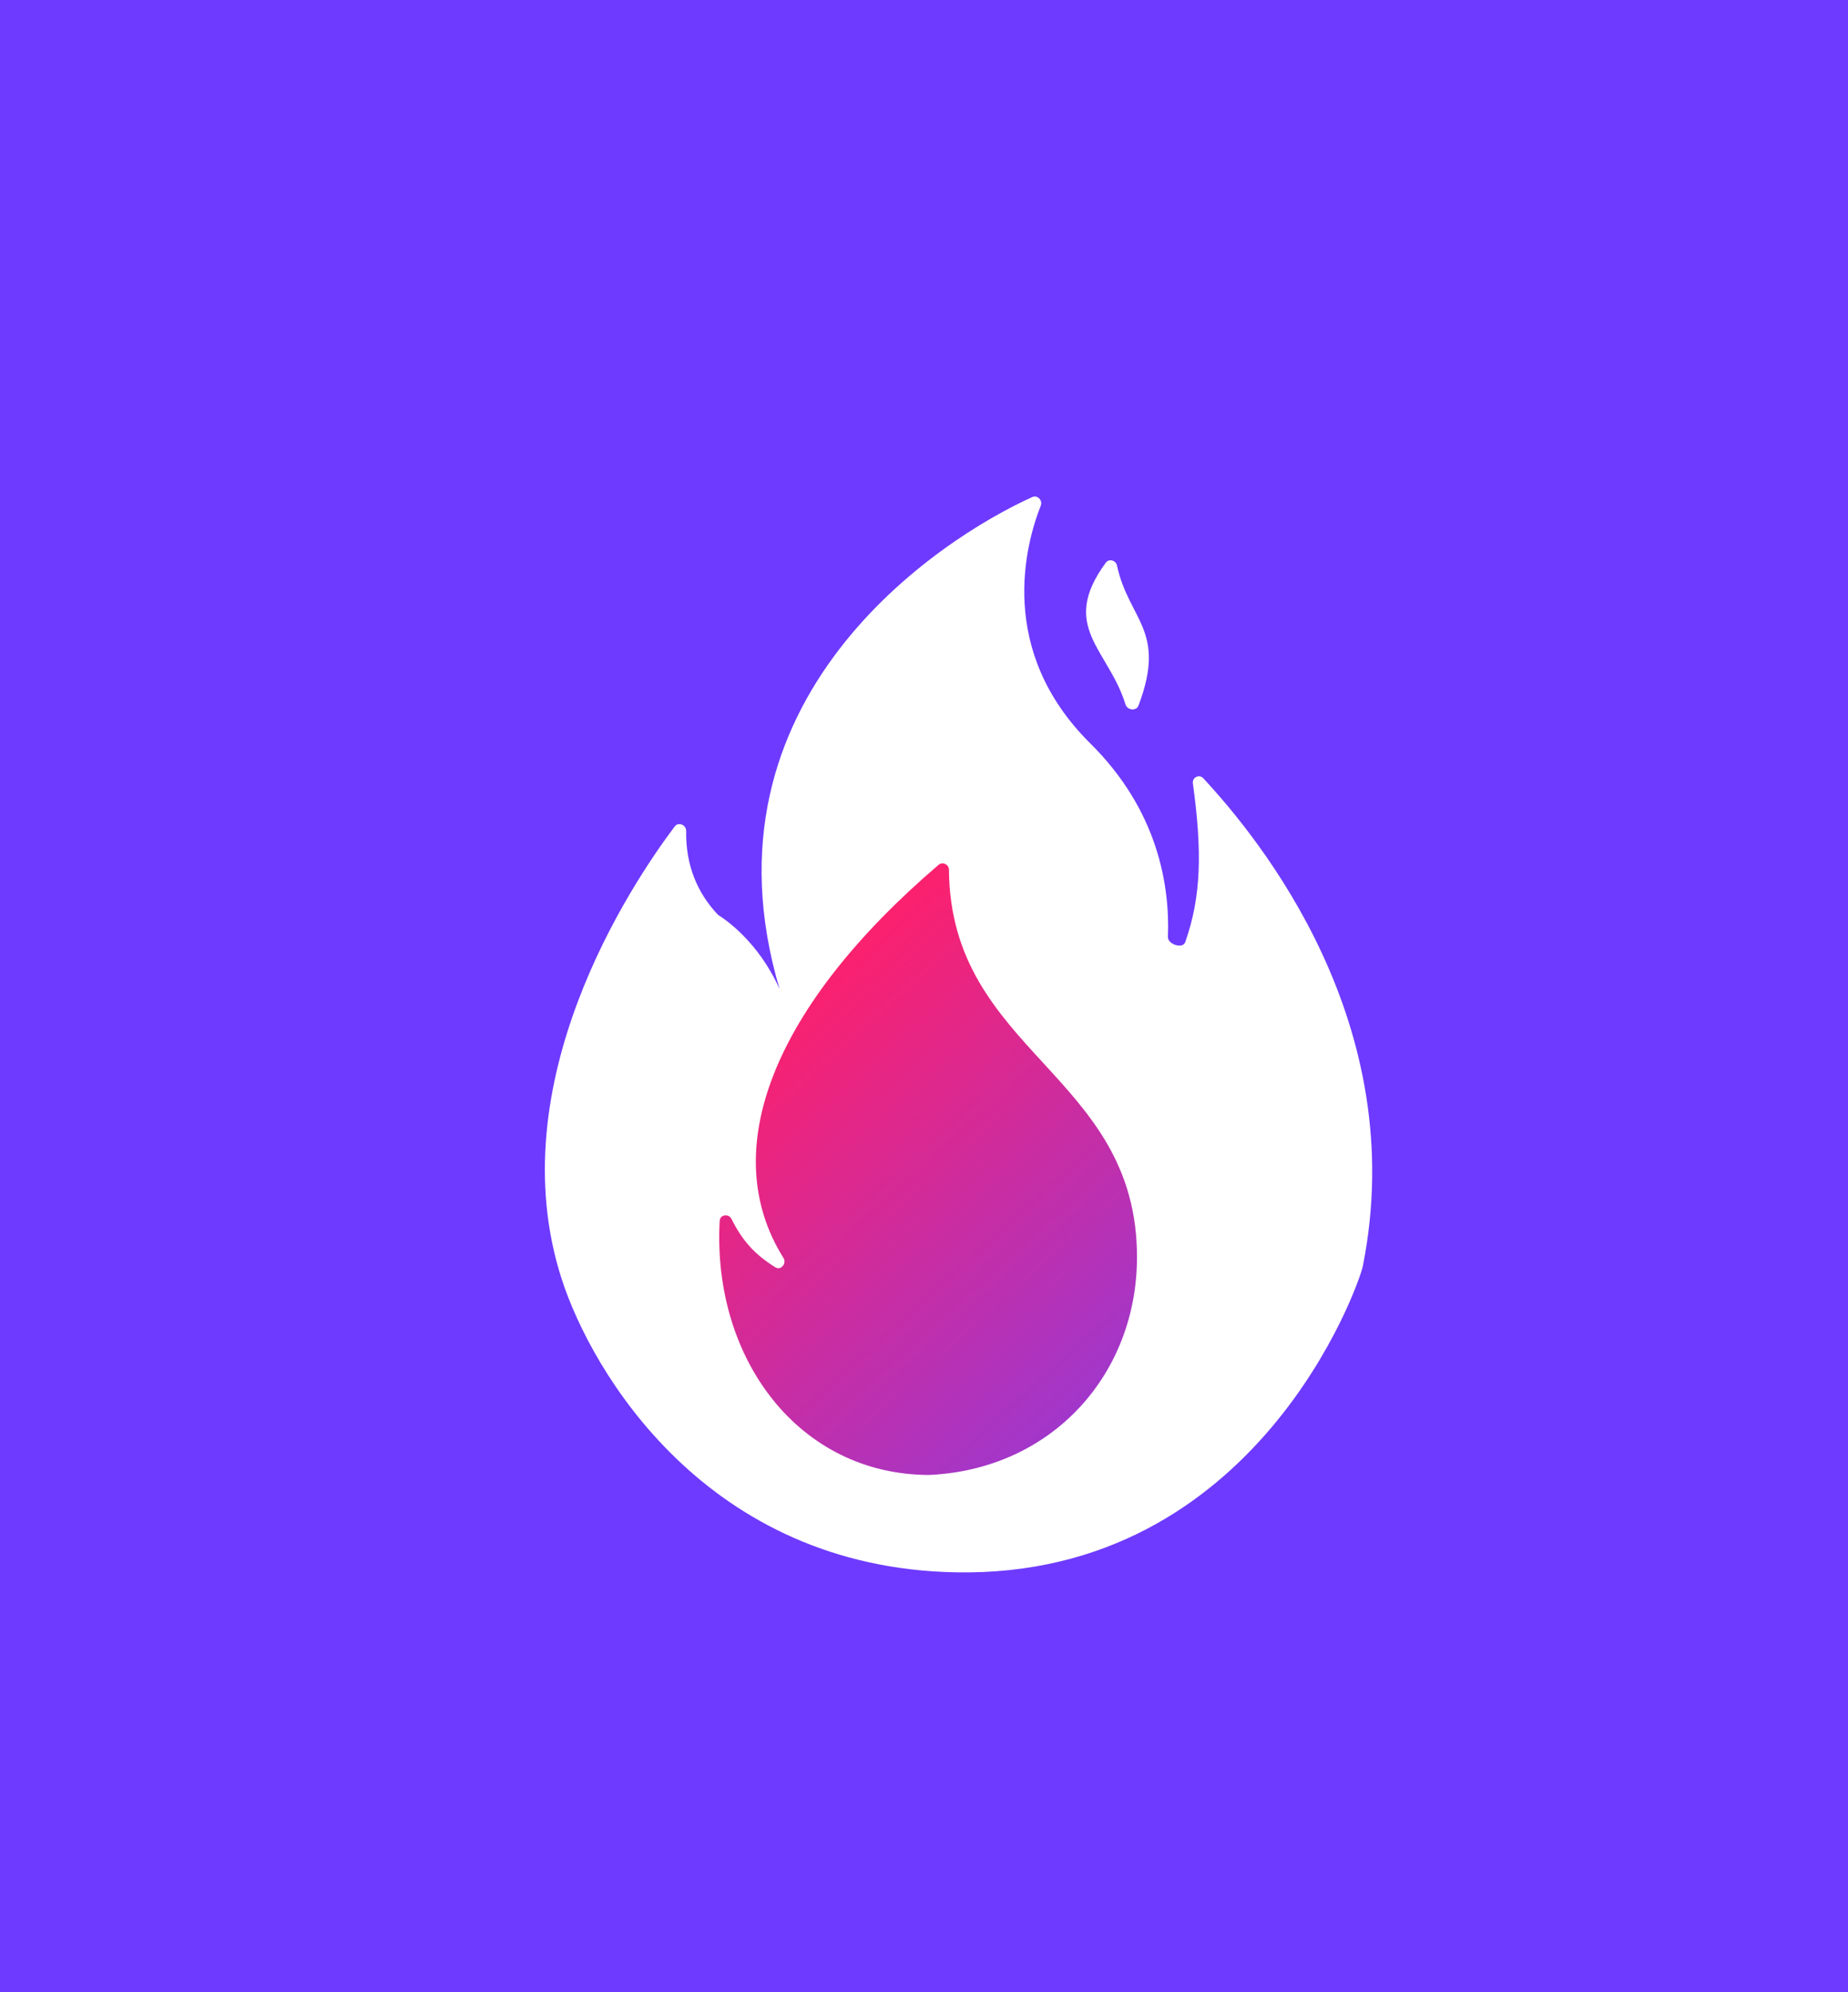 <svg width="205" height="221" viewBox="0 0 205 221" fill="none" xmlns="http://www.w3.org/2000/svg">
<rect width="205" height="221" fill="#6E3AFF"/>
<g filter="url(#filter0_d_2079_270)">
<path d="M102.593 170.991C74.916 170.477 62.188 148.742 58.866 138.453C51.844 116.709 66.555 94.691 71.404 88.246C71.816 87.699 72.686 88.07 72.675 88.754C72.613 92.574 73.947 95.648 76.161 97.999C76.205 98.047 76.254 98.085 76.309 98.119C76.907 98.49 80.681 100.984 83.044 106.301C73.467 74.055 100.8 56.321 111.078 51.699C111.651 51.441 112.241 52.073 112.01 52.657C110.321 56.934 107.1 68.729 117.511 79.037C125.011 86.462 126.337 94.789 126.118 100.5C126.087 101.321 127.758 101.862 128.032 101.087C129.815 96.051 129.93 91.035 128.883 83.463C128.792 82.808 129.586 82.406 130.035 82.892C136.197 89.538 153.125 110.085 147.734 137.039C147.348 138.968 136.031 171.613 102.593 170.991Z" fill="white"/>
</g>
<g filter="url(#filter1_d_2079_270)">
<path d="M121.037 60.439C122.362 66.538 126.597 67.617 123.423 75.985C123.18 76.626 122.185 76.508 121.983 75.853C120.096 69.729 114.576 67.236 119.802 60.127C120.154 59.648 120.91 59.859 121.037 60.439Z" fill="white"/>
</g>
<path d="M86.911 139.558C79.448 127.646 85.778 111.625 104.12 95.942C104.567 95.56 105.262 95.902 105.267 96.49C105.428 116.792 126.128 119.119 126.128 139.452C126.128 152.441 116.739 162.987 103.107 163.63C88.639 163.63 78.998 150.756 79.835 135.441C79.874 134.738 80.833 134.602 81.147 135.232C82.344 137.636 83.744 139.19 86.01 140.593C86.627 140.975 87.296 140.172 86.911 139.558Z" fill="url(#paint0_linear_2079_270)"/>
<defs>
<filter id="filter0_d_2079_270" x="57" y="51.639" width="95.22" height="122.802" filterUnits="userSpaceOnUse" color-interpolation-filters="sRGB">
<feFlood flood-opacity="0" result="BackgroundImageFix"/>
<feColorMatrix in="SourceAlpha" type="matrix" values="0 0 0 0 0 0 0 0 0 0 0 0 0 0 0 0 0 0 127 0" result="hardAlpha"/>
<feOffset dx="3.442" dy="3.442"/>
<feComposite in2="hardAlpha" operator="out"/>
<feColorMatrix type="matrix" values="0 0 0 0 0 0 0 0 0 0 0 0 0 0 0 0 0 0 1 0"/>
<feBlend mode="normal" in2="BackgroundImageFix" result="effect1_dropShadow_2079_270"/>
<feBlend mode="normal" in="SourceGraphic" in2="effect1_dropShadow_2079_270" result="shape"/>
</filter>
<filter id="filter1_d_2079_270" x="117.611" y="59.862" width="9.835" height="18.842" filterUnits="userSpaceOnUse" color-interpolation-filters="sRGB">
<feFlood flood-opacity="0" result="BackgroundImageFix"/>
<feColorMatrix in="SourceAlpha" type="matrix" values="0 0 0 0 0 0 0 0 0 0 0 0 0 0 0 0 0 0 127 0" result="hardAlpha"/>
<feOffset dx="2.868" dy="2.294"/>
<feComposite in2="hardAlpha" operator="out"/>
<feColorMatrix type="matrix" values="0 0 0 0 0 0 0 0 0 0 0 0 0 0 0 0 0 0 1 0"/>
<feBlend mode="normal" in2="BackgroundImageFix" result="effect1_dropShadow_2079_270"/>
<feBlend mode="normal" in="SourceGraphic" in2="effect1_dropShadow_2079_270" result="shape"/>
</filter>
<linearGradient id="paint0_linear_2079_270" x1="102.956" y1="94.953" x2="160.635" y2="158.897" gradientUnits="userSpaceOnUse">
<stop stop-color="#FE206B"/>
<stop offset="1" stop-color="#7242FC"/>
</linearGradient>
</defs>
</svg>

